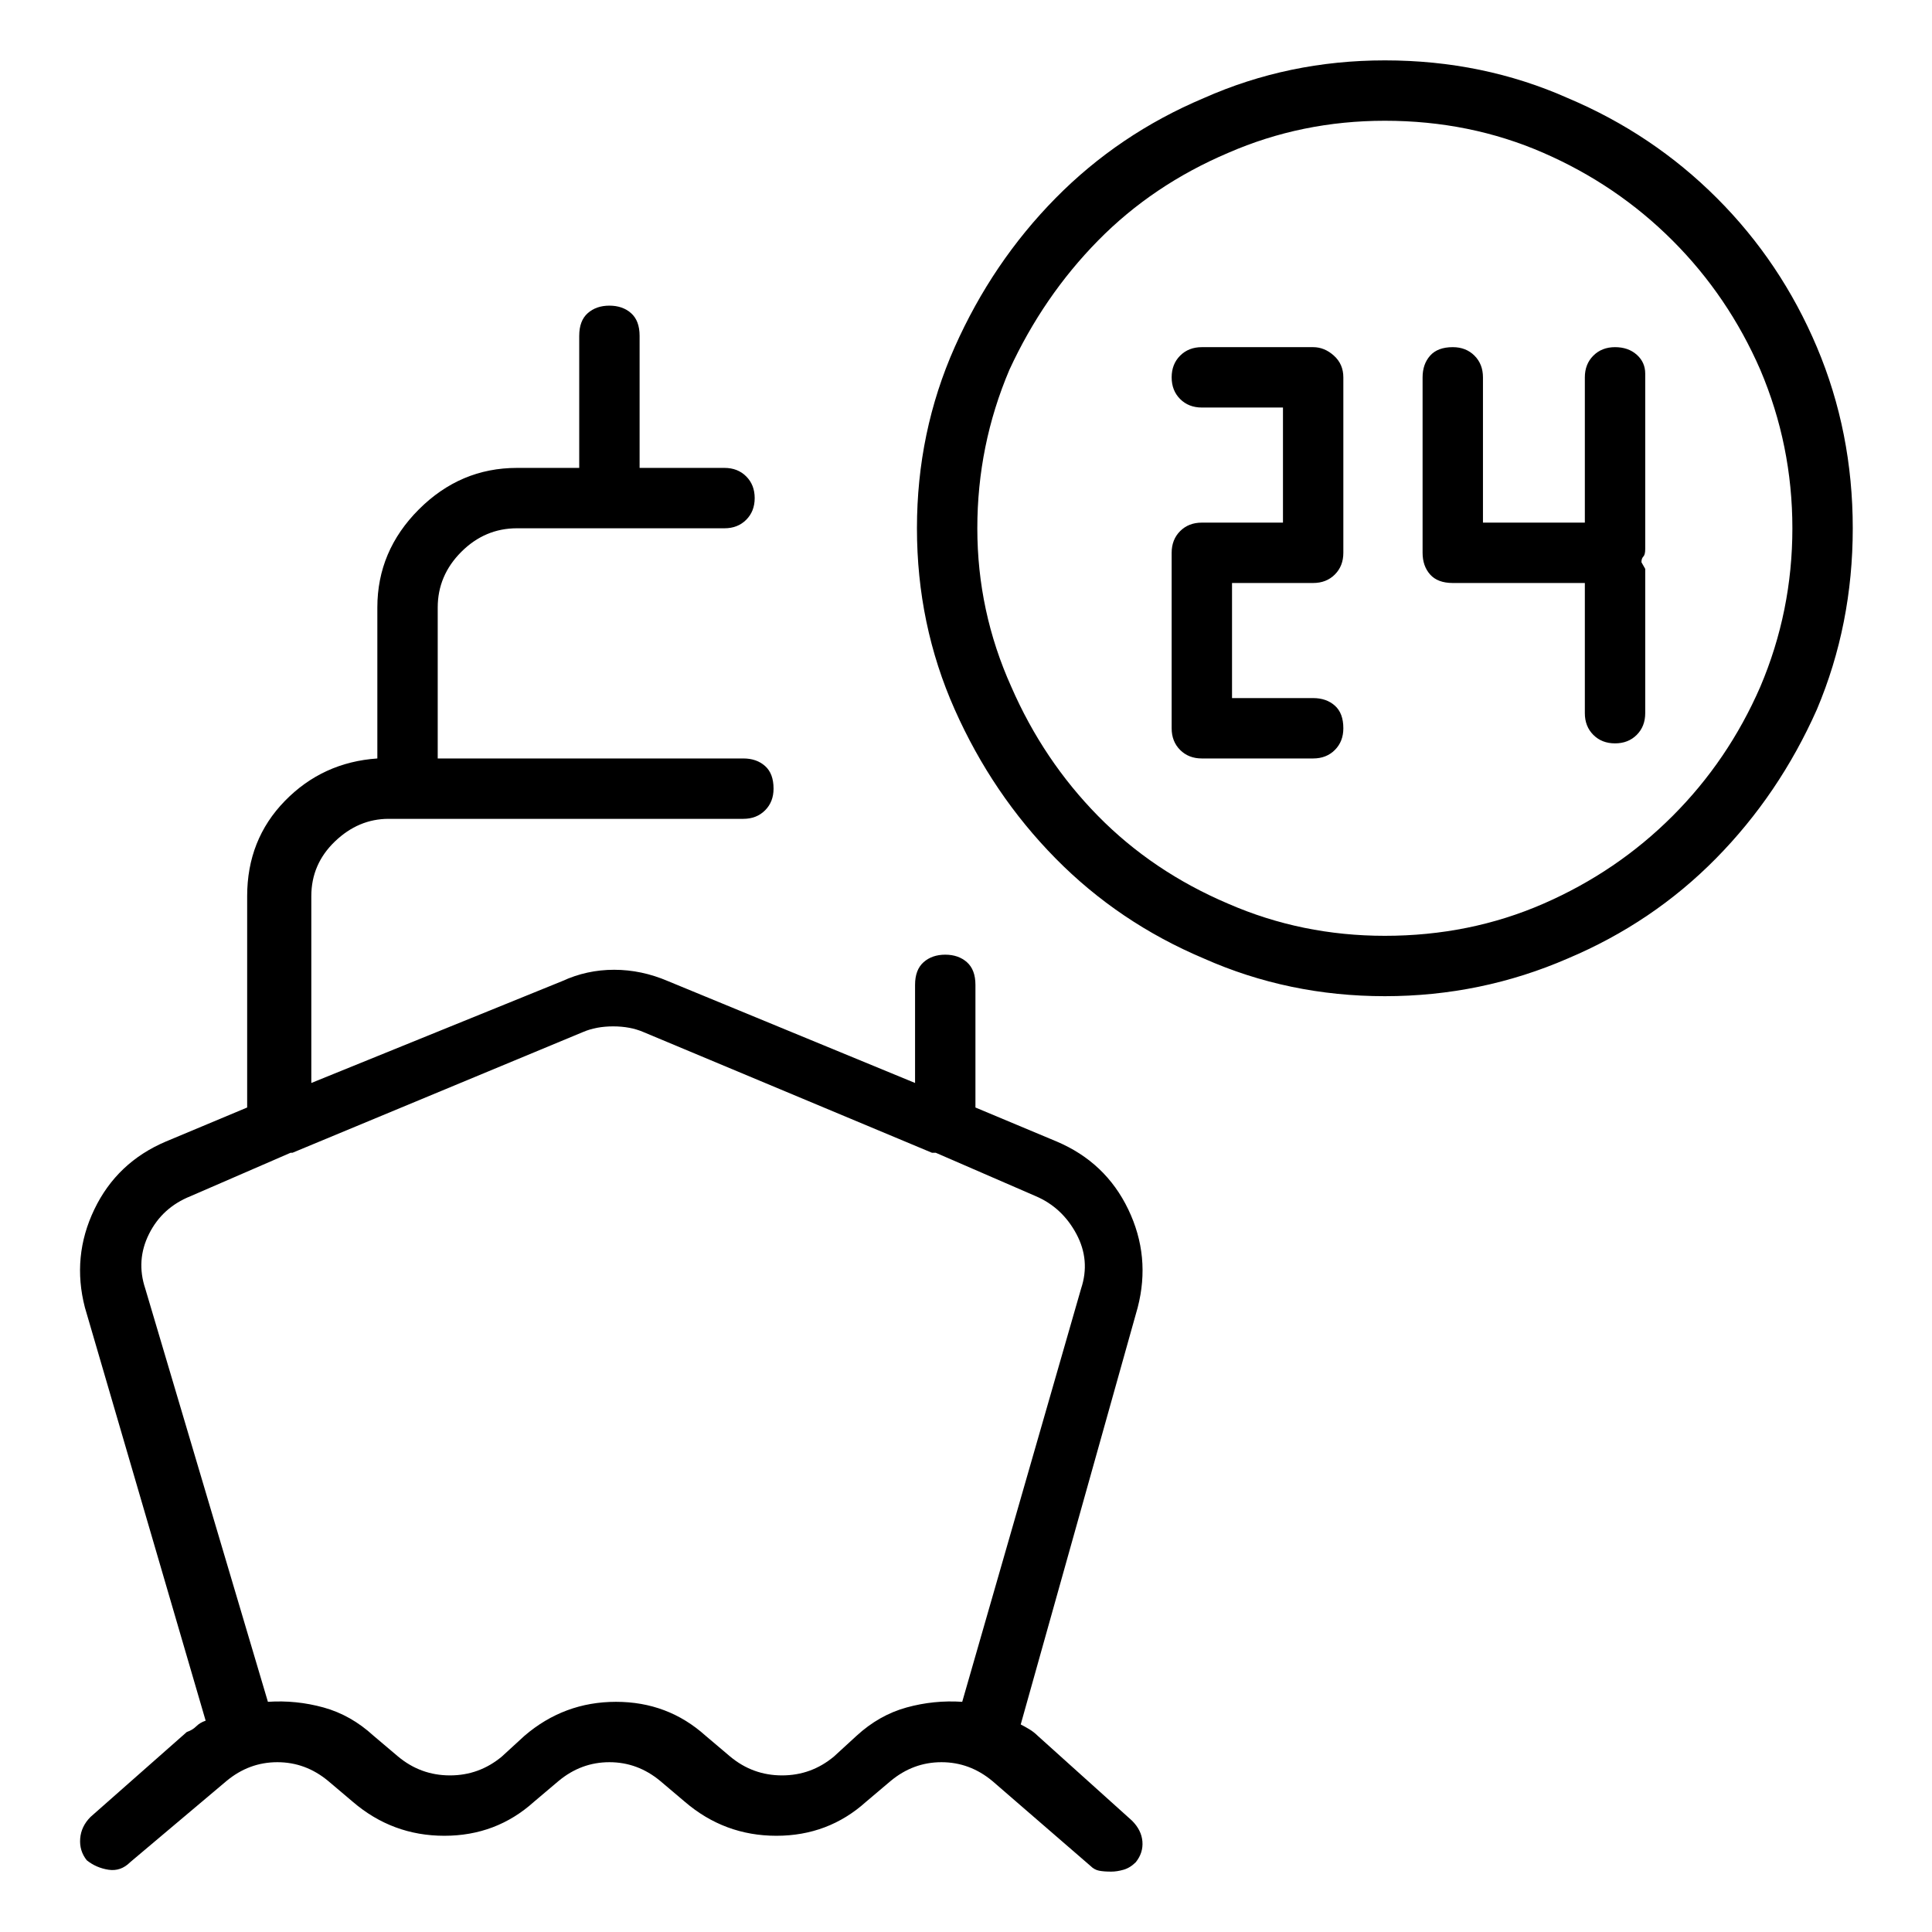 <svg viewBox="0 0 1024 1024" xmlns="http://www.w3.org/2000/svg">
  <path transform="scale(1, -1) translate(0, -960)" fill="currentColor" d="M550 40q-2 2 -4.5 3.5t-4.5 2.5l62 221q7 27 -5 52t-38 36l-43 18v65q0 8 -4.5 12t-11.5 4t-11.5 -4t-4.5 -12v-52l-131 54q-14 6 -28.5 6t-27.5 -6l-133 -54v99q0 17 12.5 29t28.5 12h188q7 0 11.5 4.5t4.5 11.5q0 8 -4.5 12t-11.5 4h-162v80q0 17 12.5 29.5t29.5 12.5 h49v0v0v0v0h61q7 0 11.5 4.5t4.5 11.5t-4.5 11.5t-11.5 4.5h-45v70q0 8 -4.5 12t-11.5 4t-11.5 -4t-4.5 -12v-70h-33q-30 0 -52 -22t-22 -52v-80q-29 -2 -49 -22.5t-20 -50.5v-112l-43 -18q-26 -11 -38 -36t-5 -52l64 -219q-3 -1 -5 -3t-5 -3l-51 -45q-5 -5 -5.5 -11.5 t3.5 -11.5q5 -4 11.5 -5t11.5 4l51 43q12 10 27 10t27 -10l13 -11q21 -18 48.5 -18t47.5 18l13 11q12 10 27 10t27 -10l13 -11q21 -18 48.5 -18t47.5 18l13 11q12 10 27 10t27 -10l52 -45q2 -2 4.5 -2.5t6.5 -0.5q3 0 6.5 1t6.5 4q4 5 3.5 11t-5.5 11l-50 45v0zM454 40 l-12 -11q-12 -10 -27.5 -10t-27.5 10l-13 11q-20 18 -47.5 18t-48.5 -18l-12 -11q-12 -10 -27.5 -10t-27.5 10l-13 11q-12 11 -26.5 15t-29.5 3l-65 219q-5 15 2 29t22 20l53 23h0.5h0.5l154 64q7 3 16 3t16 -3l153 -64h1h1l53 -23q14 -6 21.5 -20t2.5 -29l-63 -219 q-15 1 -29.5 -3t-26.5 -15v0zM734 928q-51 0 -96 -20q-45 -19 -78.5 -53t-53.5 -79t-20 -96t20 -96t53.5 -79t78.5 -53q45 -20 96 -20t97 20q45 19 78.5 53t53.5 79q19 45 19 96t-19 96t-53 79t-79 53q-45 20 -97 20zM734 464q-44 0 -83 17q-40 17 -69 46.5t-46 68.5 q-18 40 -18 84t17 84q18 39 47 68.5t69 46.5q39 17 83 17q45 0 84 -17t68.5 -46.5t46.5 -68.5q17 -40 17 -84t-17 -84q-17 -39 -46.5 -68.5t-68.5 -46.5t-84 -17zM696 776h-59q-7 0 -11.5 -4.5t-4.5 -11.5t4.5 -11.5t11.5 -4.5h43v-61h-43q-7 0 -11.5 -4.5t-4.5 -11.5v-93 q0 -7 4.5 -11.5t11.5 -4.5h59q7 0 11.5 4.5t4.5 11.5q0 8 -4.5 12t-11.5 4h-43v61h43q7 0 11.5 4.5t4.5 11.5v93q0 7 -5 11.5t-11 4.5zM856 776q-7 0 -11.5 -4.5t-4.5 -11.5v-77h-54v77q0 7 -4.5 11.5t-11.5 4.5q-8 0 -12 -4.5t-4 -11.5v-93q0 -7 4 -11.5t12 -4.5h70v-69 q0 -7 4.5 -11.5t11.5 -4.5t11.5 4.5t4.5 11.5v74v2.5t-2 3.5q0 2 1 3t1 4v93q0 6 -4.5 10t-11.5 4z" />
</svg>